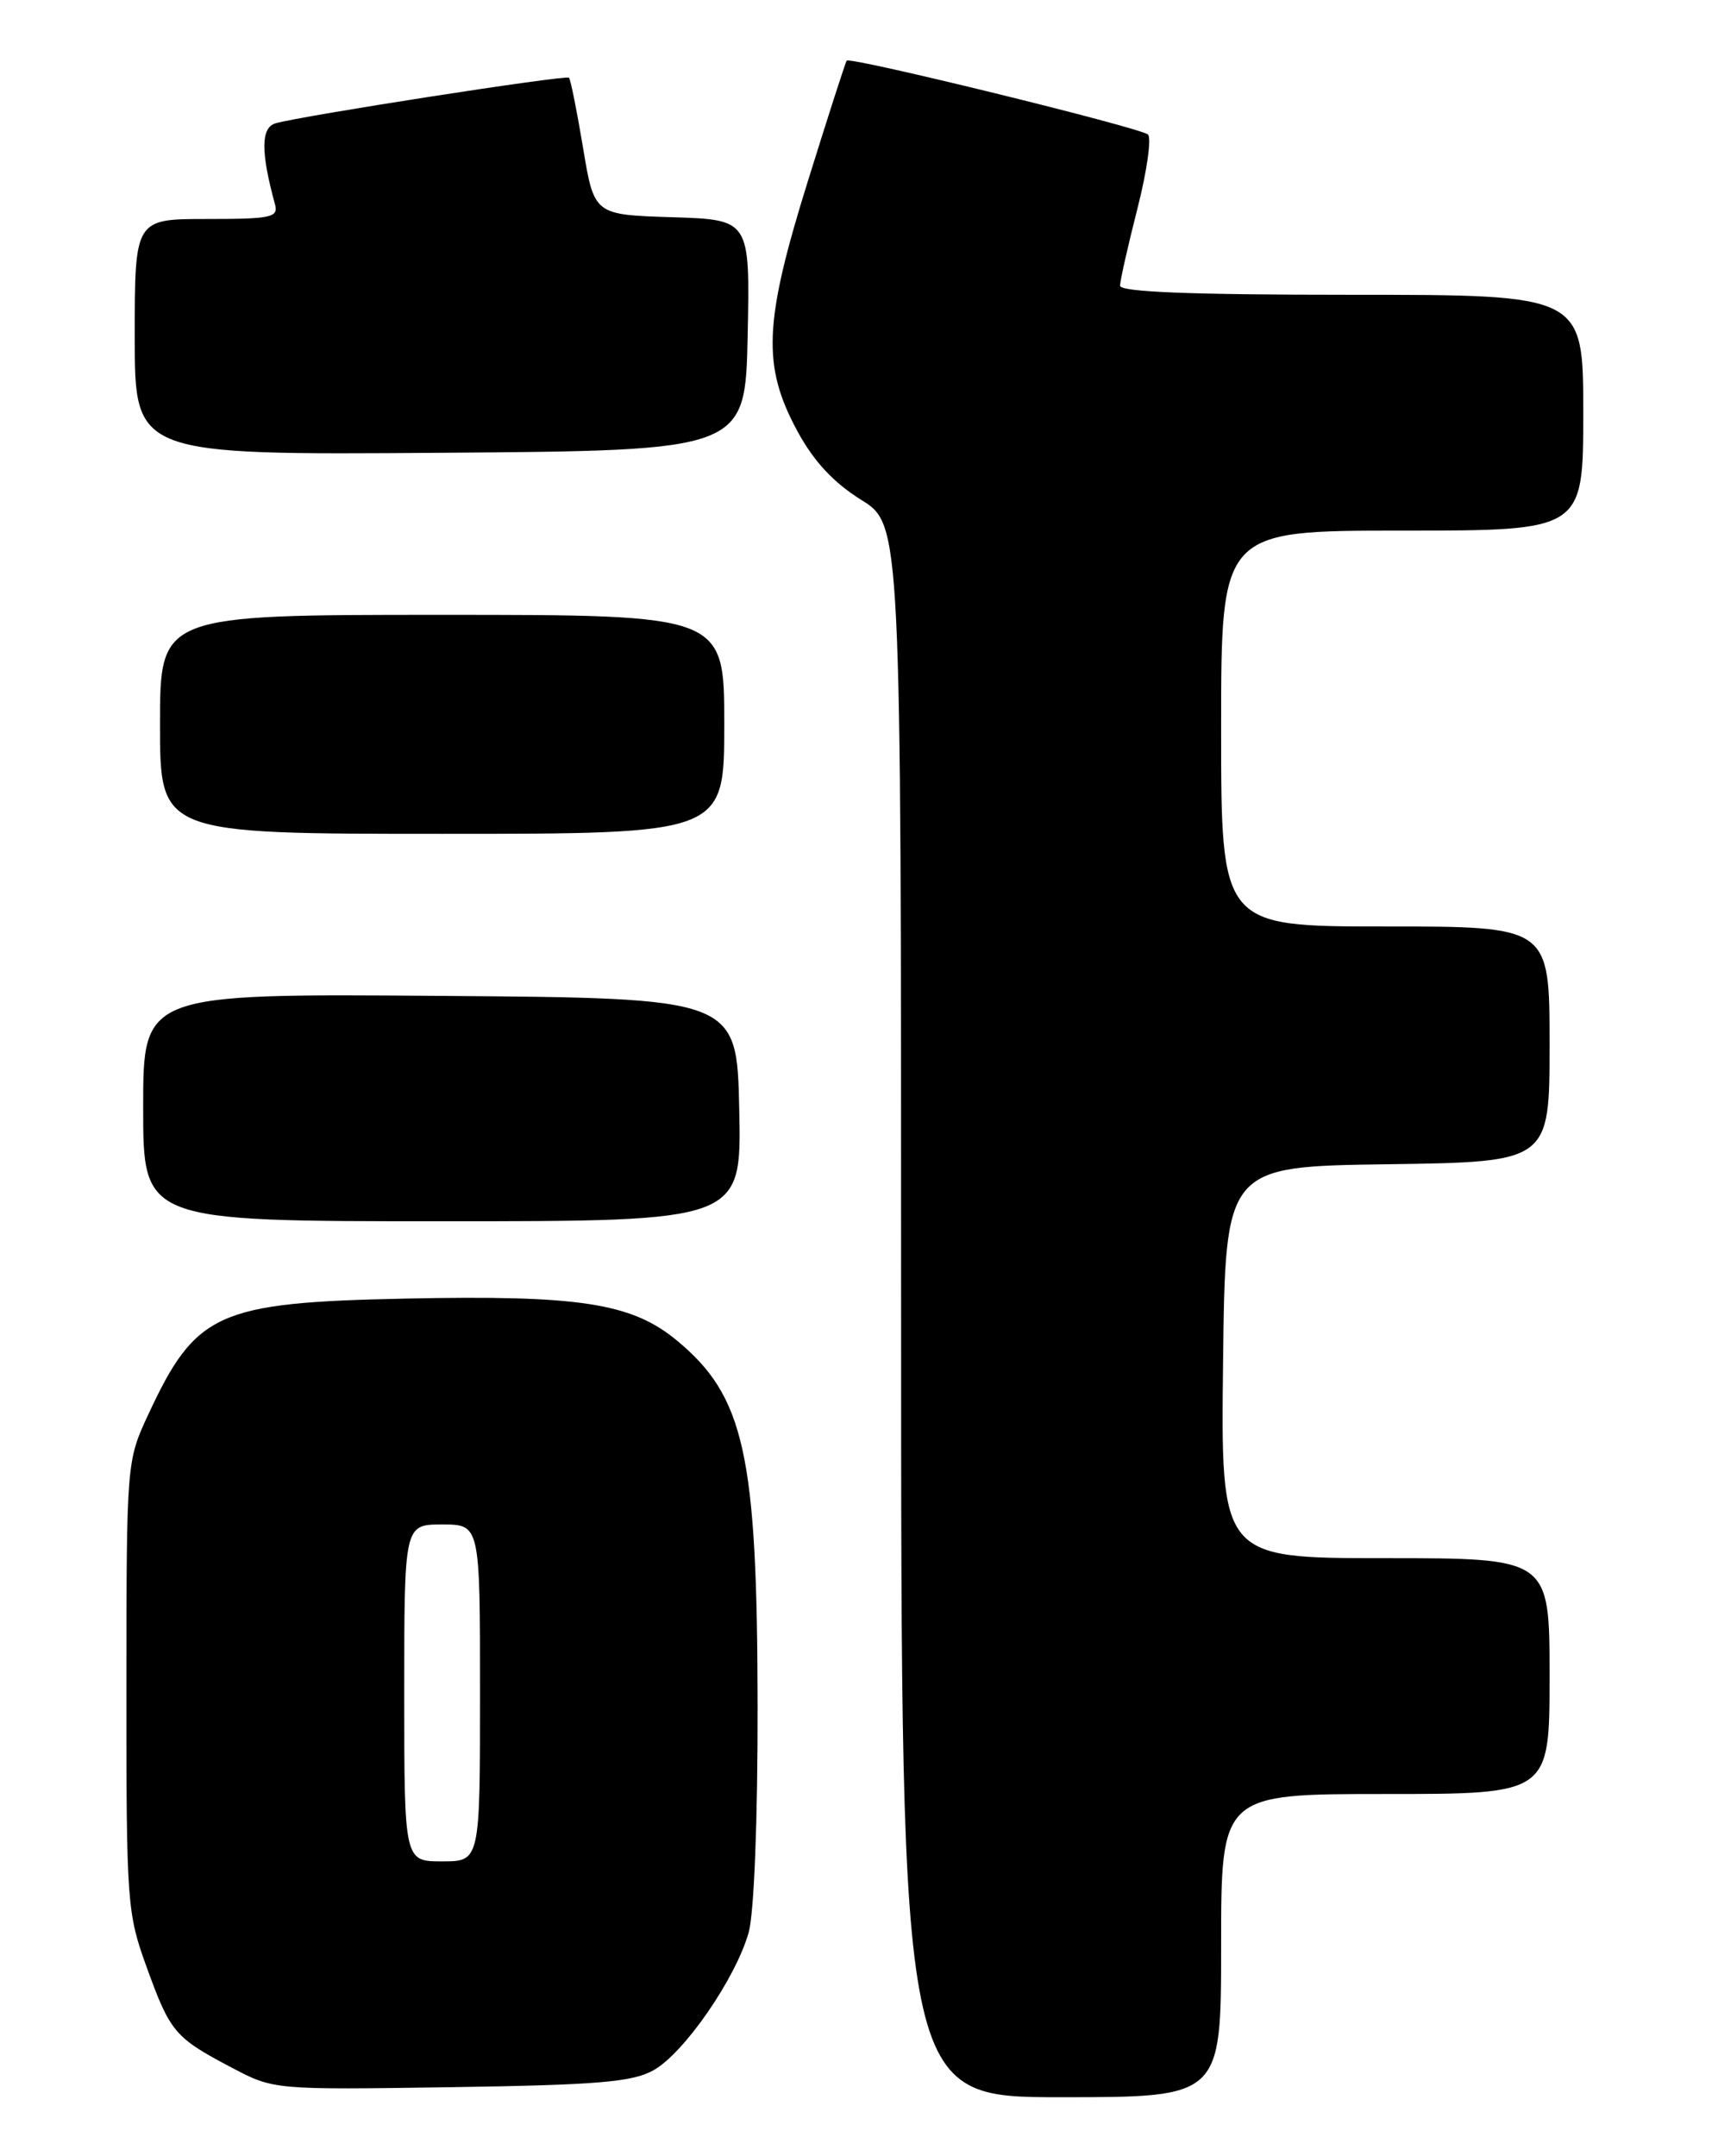 <?xml version="1.0" encoding="UTF-8" standalone="no"?>
<!DOCTYPE svg PUBLIC "-//W3C//DTD SVG 1.1//EN" "http://www.w3.org/Graphics/SVG/1.1/DTD/svg11.dtd" >
<svg xmlns="http://www.w3.org/2000/svg" xmlns:xlink="http://www.w3.org/1999/xlink" version="1.1" viewBox="0 0 204 256">
 <g >
 <path fill="currentColor"
d=" M 145.00 231.00 C 145.00 213.00 145.00 213.00 164.50 213.00 C 184.00 213.00 184.00 213.00 184.00 199.00 C 184.00 185.00 184.00 185.00 164.48 185.00 C 144.96 185.00 144.96 185.00 145.23 161.75 C 145.50 138.50 145.50 138.50 164.75 138.23 C 184.00 137.96 184.00 137.96 184.00 123.98 C 184.00 110.00 184.00 110.00 164.50 110.00 C 145.00 110.00 145.00 110.00 145.00 86.50 C 145.00 63.00 145.00 63.00 166.50 63.00 C 188.00 63.00 188.00 63.00 188.00 49.00 C 188.00 35.00 188.00 35.00 160.50 35.00 C 141.42 35.00 133.00 34.67 133.00 33.92 C 133.00 33.32 133.93 29.21 135.06 24.77 C 136.19 20.34 136.75 16.38 136.31 15.97 C 135.43 15.16 100.93 6.70 100.54 7.20 C 100.40 7.36 98.33 13.80 95.93 21.50 C 90.69 38.31 90.48 43.42 94.69 51.20 C 96.63 54.78 98.97 57.29 102.25 59.34 C 107.00 62.30 107.00 62.30 107.00 155.65 C 107.00 249.00 107.00 249.00 126.00 249.00 C 145.00 249.00 145.00 249.00 145.00 231.00 Z  M 77.56 245.82 C 81.20 243.83 87.39 234.87 88.91 229.40 C 89.54 227.10 89.98 216.03 89.96 202.50 C 89.92 172.64 88.40 165.77 80.33 159.12 C 74.97 154.70 68.74 153.75 48.13 154.18 C 25.81 154.65 23.24 155.81 17.58 168.00 C 15.04 173.46 15.02 173.67 15.01 200.20 C 15.00 225.99 15.08 227.14 17.43 233.60 C 20.22 241.30 20.75 241.92 27.50 245.48 C 32.50 248.12 32.50 248.12 53.50 247.81 C 70.86 247.55 75.03 247.21 77.56 245.82 Z  M 87.78 131.75 C 87.50 118.50 87.50 118.50 52.25 118.24 C 17.00 117.97 17.00 117.97 17.00 131.49 C 17.00 145.00 17.00 145.00 52.53 145.00 C 88.06 145.00 88.06 145.00 87.78 131.75 Z  M 86.00 86.00 C 86.00 73.00 86.00 73.00 52.50 73.00 C 19.00 73.00 19.00 73.00 19.00 86.00 C 19.00 99.00 19.00 99.00 52.50 99.00 C 86.00 99.00 86.00 99.00 86.00 86.00 Z  M 88.78 39.79 C 89.06 26.08 89.06 26.08 79.80 25.79 C 70.55 25.50 70.55 25.50 69.23 17.53 C 68.50 13.15 67.75 9.41 67.56 9.23 C 67.20 8.87 35.80 13.75 32.72 14.64 C 30.97 15.15 30.95 18.03 32.65 24.25 C 33.08 25.82 32.24 26.00 24.57 26.00 C 16.00 26.00 16.00 26.00 16.00 40.01 C 16.00 54.02 16.00 54.02 52.25 53.76 C 88.50 53.50 88.50 53.50 88.78 39.79 Z  M 48.00 201.00 C 48.00 181.00 48.00 181.00 52.50 181.00 C 57.00 181.00 57.00 181.00 57.00 201.00 C 57.00 221.00 57.00 221.00 52.50 221.00 C 48.00 221.00 48.00 221.00 48.00 201.00 Z "/>
</g>
</svg>